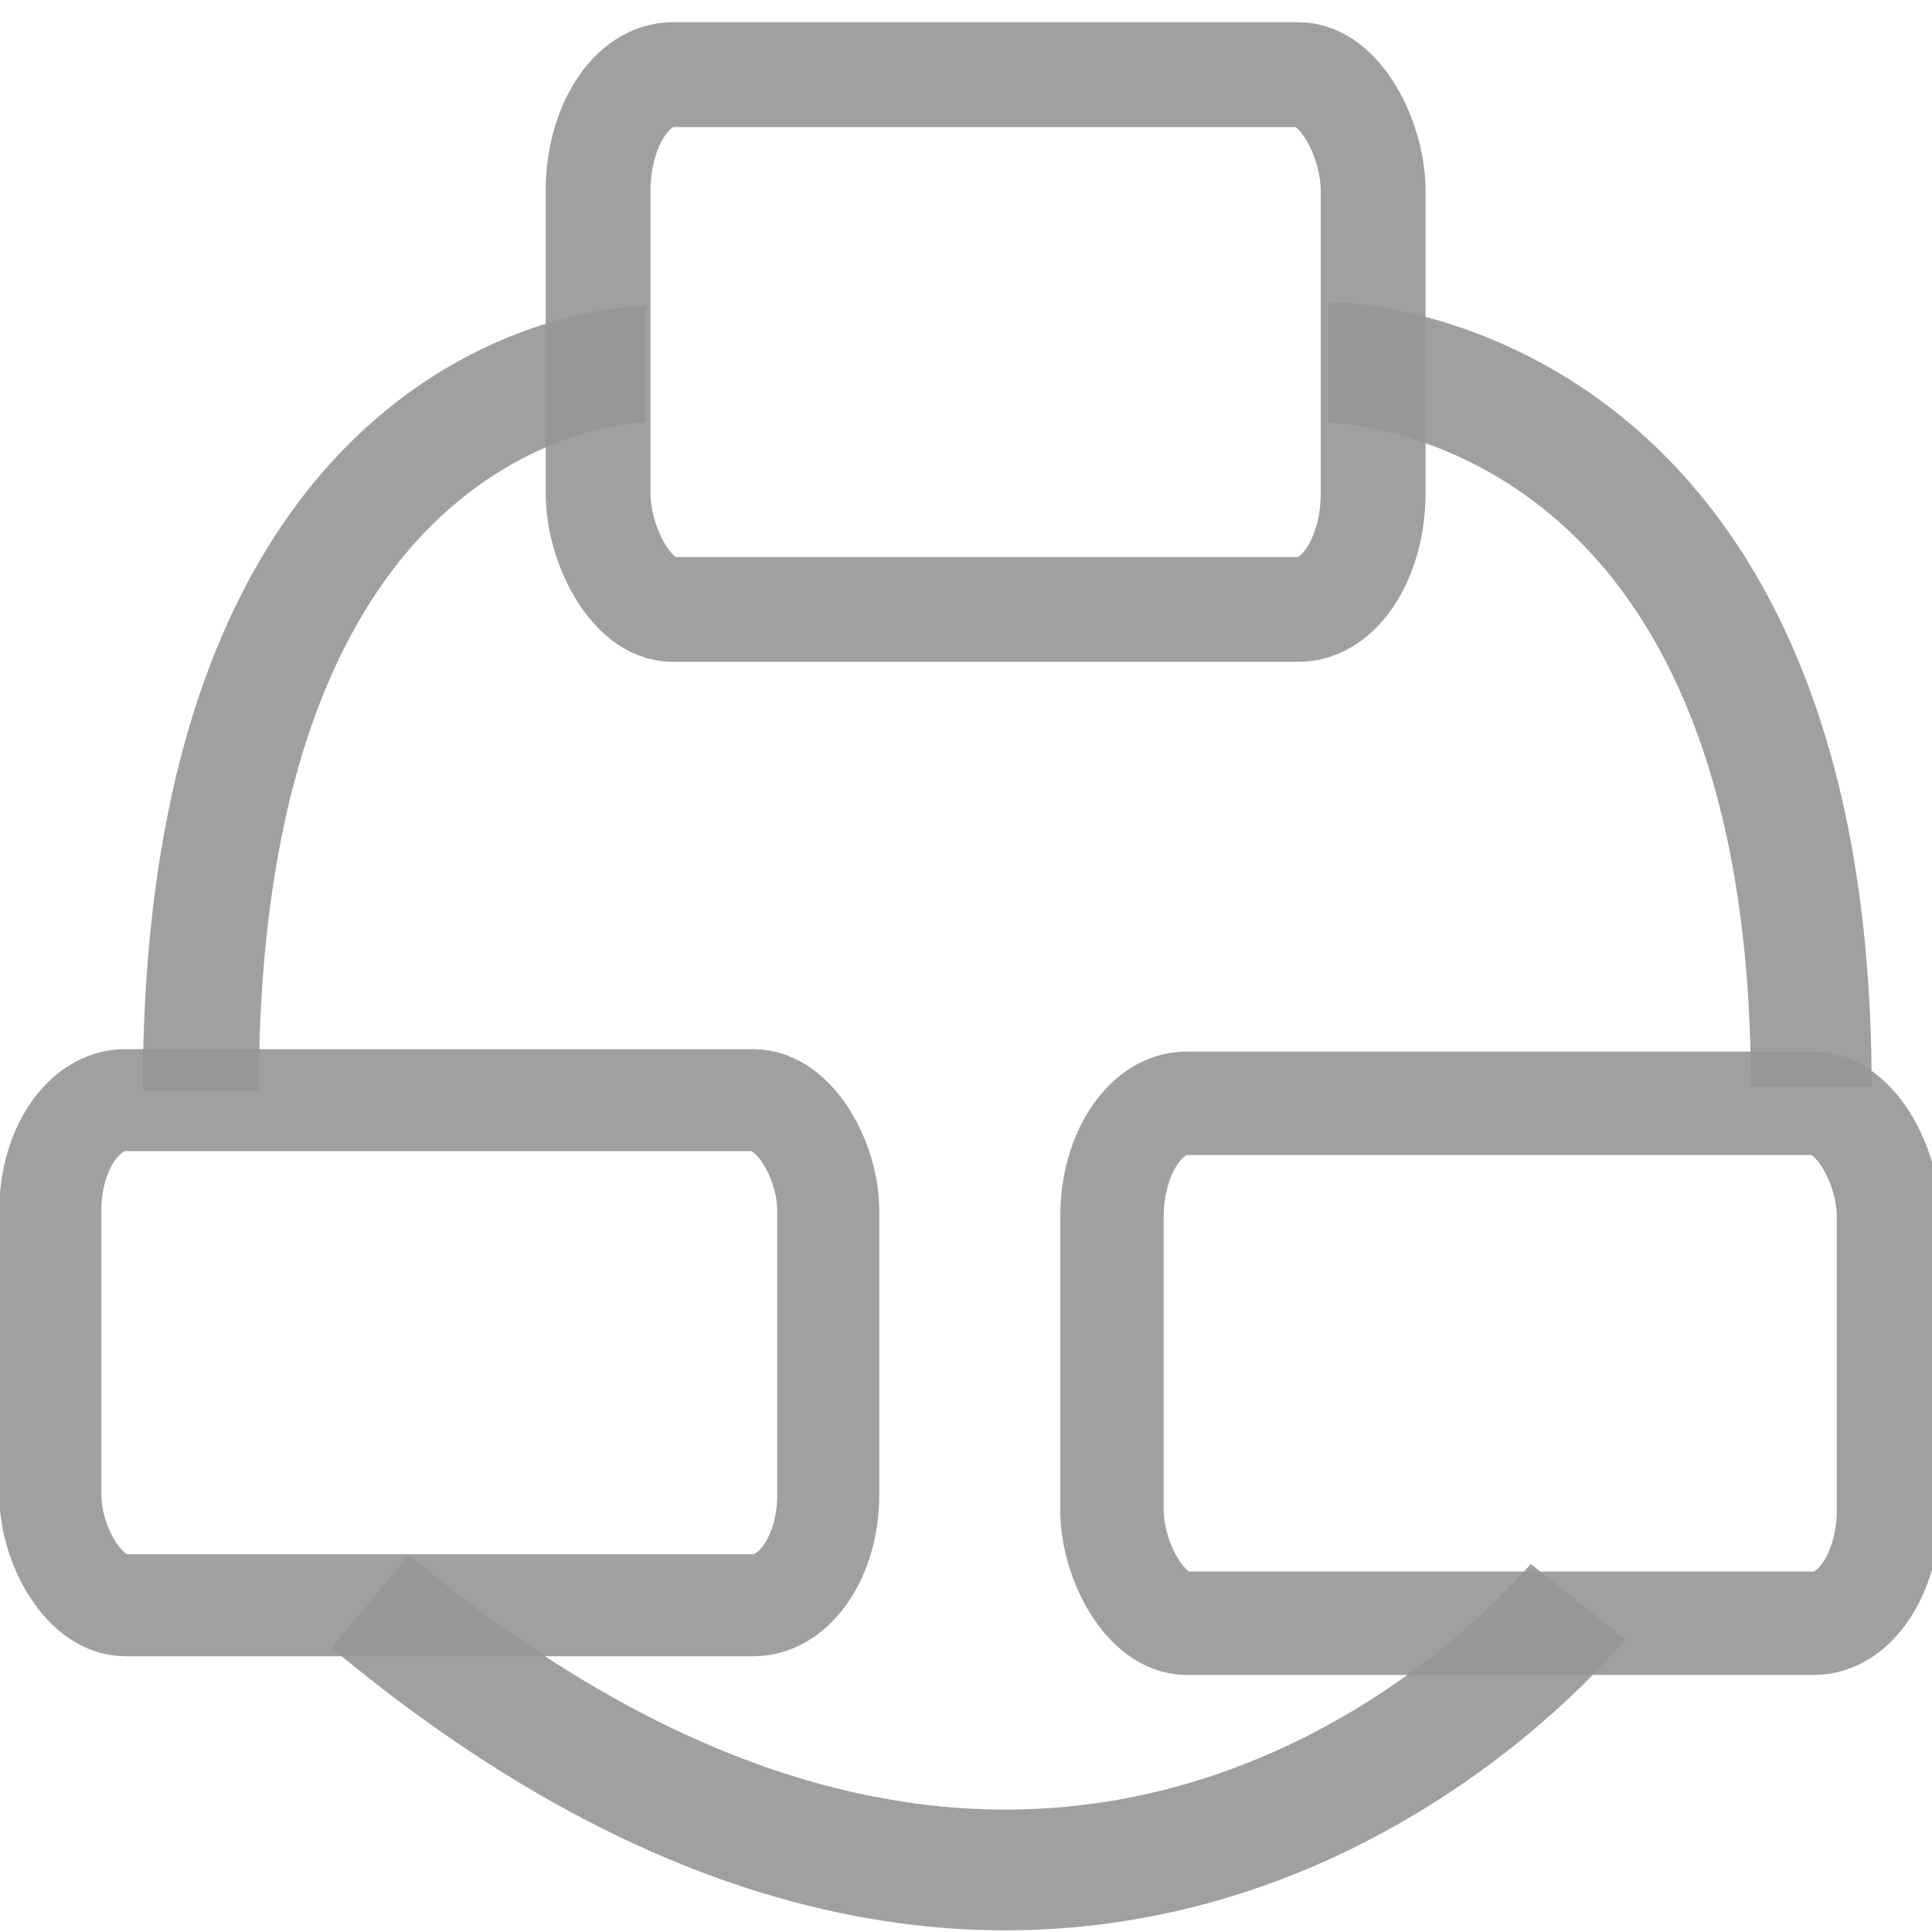 <?xml version="1.0" encoding="UTF-8" standalone="no"?>
<!-- Created with Inkscape (http://www.inkscape.org/) -->

<svg
   xmlns:osb="http://www.openswatchbook.org/uri/2009/osb"
   xmlns:dc="http://purl.org/dc/elements/1.1/"
   xmlns:cc="http://creativecommons.org/ns#"
   xmlns:rdf="http://www.w3.org/1999/02/22-rdf-syntax-ns#"
   xmlns:svg="http://www.w3.org/2000/svg"
   xmlns="http://www.w3.org/2000/svg"
   xmlns:sodipodi="http://sodipodi.sourceforge.net/DTD/sodipodi-0.dtd"
   xmlns:inkscape="http://www.inkscape.org/namespaces/inkscape"
   width="16"
   height="16"
   viewBox="0 0 16 16"
   id="svg2"
   version="1.1"
   inkscape:version="0.91 r13725"
   sodipodi:docname="RadialLayout_Disabled.svg">
  <defs
     id="defs4">
    <linearGradient
       id="linearGradient4246"
       osb:paint="solid">
      <stop
         style="stop-color:#000000;stop-opacity:1;"
         offset="0"
         id="stop4248" />
    </linearGradient>
  </defs>
  <sodipodi:namedview
     id="base"
     pagecolor="#ffffff"
     bordercolor="#666666"
     borderopacity="1.0"
     inkscape:pageopacity="0.0"
     inkscape:pageshadow="2"
     inkscape:zoom="44.8"
     inkscape:cx="4.4561719"
     inkscape:cy="8.4316619"
     inkscape:document-units="px"
     inkscape:current-layer="layer1"
     showgrid="true"
     units="px"
     borderlayer="true"
     inkscape:window-width="1920"
     inkscape:window-height="1018"
     inkscape:window-x="-8"
     inkscape:window-y="-8"
     inkscape:window-maximized="1">
    <inkscape:grid
       type="xygrid"
       id="grid3366" />
  </sodipodi:namedview>
  <g
     inkscape:label="Layer 1"
     inkscape:groupmode="layer"
     id="layer1"
     transform="translate(0,-1036.362)">
    <rect
       style="fill:#ffffff;fill-opacity:0;stroke:#969696;stroke-width:0.868;stroke-miterlimit:4;stroke-dasharray:none;stroke-opacity:0.902"
       id="rect3370-9-0-6"
       width="6.419"
       height="4.429"
       x="4.953"
       y="1036.98"
       rx="0.618"
       ry="0.965" />
    <rect
       style="fill:#ffffff;fill-opacity:0;stroke:#969696;stroke-width:0.857;stroke-miterlimit:4;stroke-dasharray:none;stroke-opacity:0.902"
       id="rect3370-9-0-6-1"
       width="6.431"
       height="4.306"
       x="9.209"
       y="1045.499"
       rx="0.619"
       ry="0.938" />
    <rect
       style="fill:#ffffff;fill-opacity:0;stroke:#969696;stroke-width:0.845;stroke-miterlimit:4;stroke-dasharray:none;stroke-opacity:0.902"
       id="rect3370-9-0-6-10"
       width="6.442"
       height="4.183"
       x="0.417"
       y="1045.473"
       rx="0.62"
       ry="0.912" />
    <path
       style="fill:none;fill-rule:evenodd;stroke:#969696;stroke-width:0.961px;stroke-linecap:butt;stroke-linejoin:miter;stroke-opacity:0.902"
       d="m 1.663,1045.395 c 0,-6.019 3.685,-6.019 3.685,-6.019"
       id="path4148"
       inkscape:connector-curvature="0" />
    <path
       style="fill:none;fill-rule:evenodd;stroke:#969696;stroke-width:1px;stroke-linecap:butt;stroke-linejoin:miter;stroke-opacity:0.902"
       d="m 3.067,1049.626 c 6,5 10,0 10,0"
       id="path4152"
       inkscape:connector-curvature="0" />
    <path
       style="fill:none;fill-rule:evenodd;stroke:#969696;stroke-width:1px;stroke-linecap:butt;stroke-linejoin:miter;stroke-opacity:0.902"
       d="m 15,1045.362 c 0,-6 -4,-6 -4,-6"
       id="path4173"
       inkscape:connector-curvature="0" />
  </g>
</svg>
